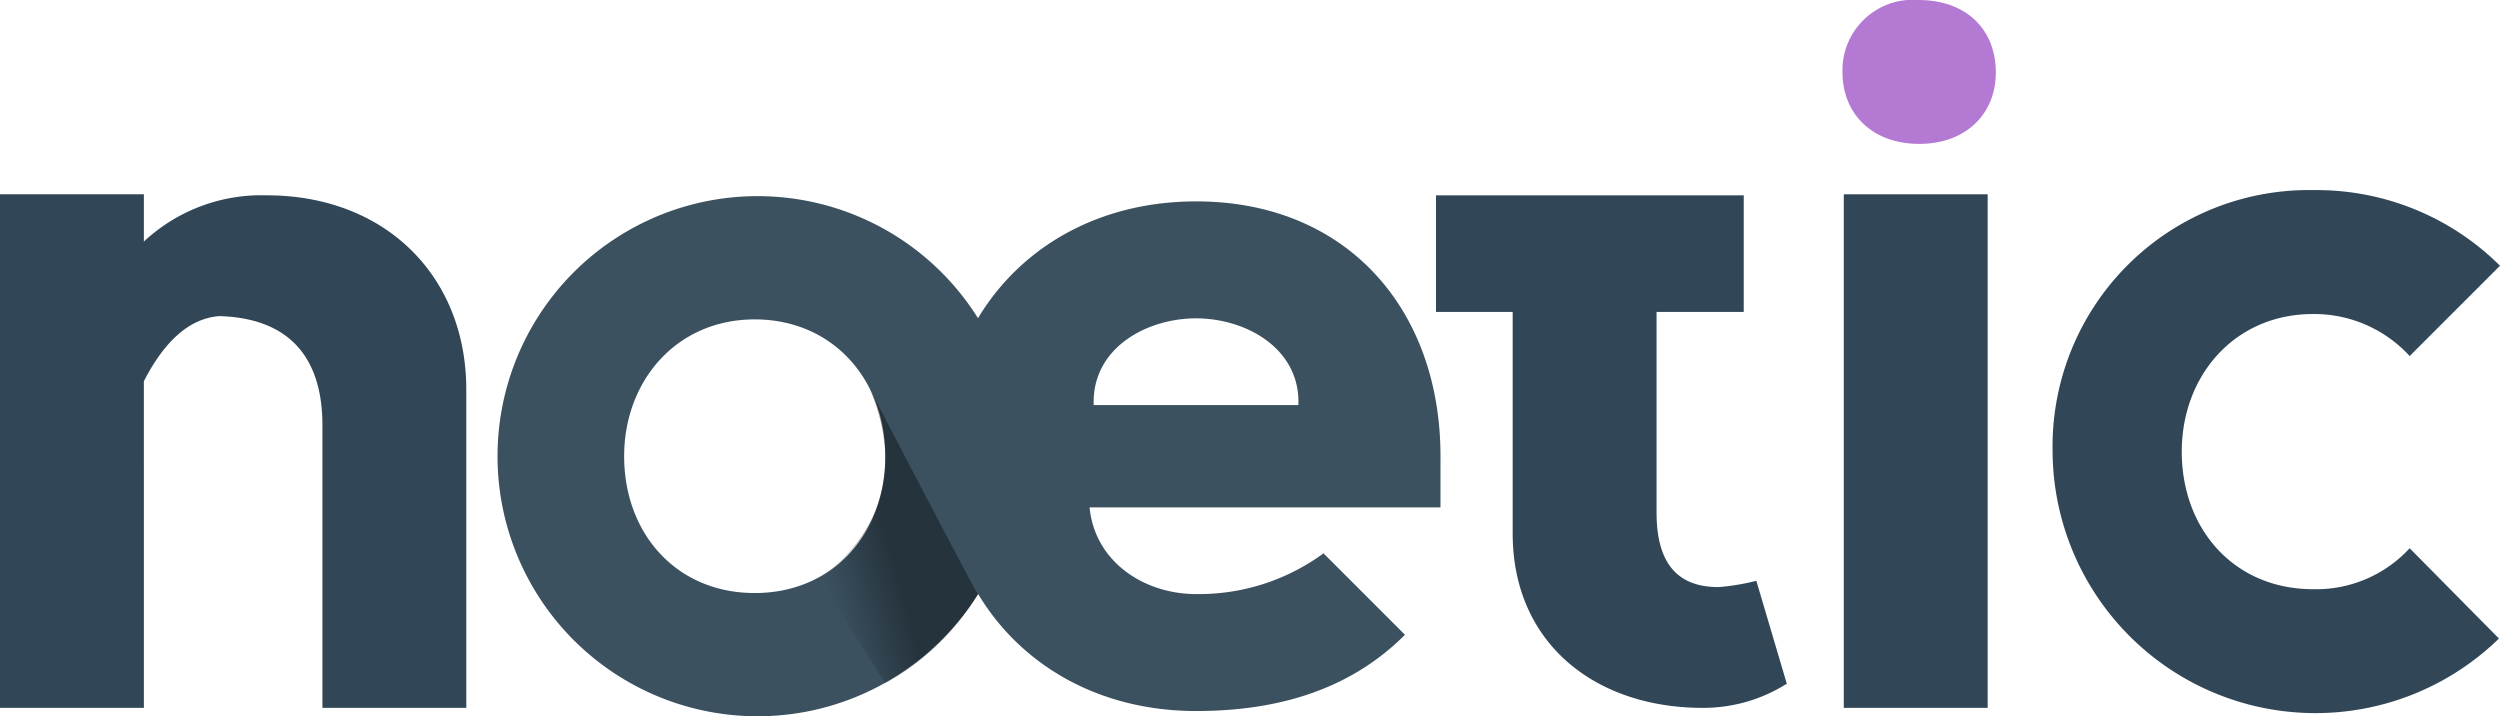 <svg id="Logo" xmlns="http://www.w3.org/2000/svg" xmlns:xlink="http://www.w3.org/1999/xlink" width="171.892" height="49.248" viewBox="0 0 171.892 49.248">
            <defs>
                <linearGradient id="linear-gradient" x1="0.056" y1="0.676" x2="0.423" y2="0.49" gradientUnits="objectBoundingBox">
                <stop offset="0" stop-opacity="0"></stop>
                <stop offset="1" stop-opacity="0.8"></stop>
                </linearGradient>
            </defs>
            <path id="Path_2872" data-name="Path 2872" d="M230.444,83.369c0-10.125-6.463-17.521-16.8-17.521-6.622,0-12.017,3.072-15,8.03a17.881,17.881,0,1,0,.009,18.966c2.981,4.95,8.372,8.045,14.987,8.045,6.1,0,10.844-1.723,14.361-5.242l-5.6-5.6a14.492,14.492,0,0,1-8.761,2.8c-3.589,0-6.964-2.226-7.324-5.96h24.127Zm-47.153,9.407c-5.385,0-8.976-4.093-8.976-9.407,0-5.17,3.59-9.407,8.976-9.407s8.977,4.165,8.977,9.407C192.268,88.683,188.677,92.776,183.291,92.776ZM206.6,79.85c-.144-3.877,3.589-5.96,7.036-5.96s7.181,2.083,7.037,5.96Z" transform="translate(-131.4 -52.001)" fill="#3b5160" ></path>
            <path id="Path_2873" class="text-shadow" data-name="Path 2873" d="M276.807,129.864s1.536,2.957,3.215,6.169c1.872,3.581,3.923,7.479,4.222,7.944a17.626,17.626,0,0,1-6.377,6.133l-4.582-7.291S280.528,138.731,276.807,129.864Z" transform="translate(-216.999 -103.117)" opacity="0.46" fill="url(#linear-gradient)" style="mix-blend-mode: multiply;isolation: isolate"></path>
            <path id="Path_2874" data-name="Path 2874" d="M9.893,100.175H0V64.864H9.893v3.249a11.839,11.839,0,0,1,8.448-3.178c8.16,0,13.72,5.56,13.72,13.359v21.88H22.169V80.75c0-4.622-2.239-7.366-7.077-7.51-2.022.145-3.755,1.661-5.2,4.478Z" transform="translate(0 -51.505)" fill="#314758" ></path>
            <path id="Path_2875" data-name="Path 2875" d="M494.558,65.211h5.994v8.016h-5.994V87.02c0,3.827,1.733,5.127,4.26,5.127a15.234,15.234,0,0,0,2.6-.434l2.094,7.077a10.768,10.768,0,0,1-5.777,1.661c-7.437,0-13.07-4.477-13.07-11.987V73.227h-5.272V65.211h15.164Z" transform="translate(-380.658 -51.78)" fill="#314758" ></path>
            <path id="Path_2876" data-name="Path 2876" d="M615.519,100.175V64.864h9.892v35.311Z" transform="translate(-488.746 -51.505)" fill="#314758" ></path>
            <path id="Path_2877" data-name="Path 2877" d="M715.919,94.295a18.077,18.077,0,0,1-30.69-12.853,17.625,17.625,0,0,1,17.981-17.98,17.879,17.879,0,0,1,12.781,5.2l-6.211,6.21a8.9,8.9,0,0,0-6.643-2.889c-5.416,0-9.027,4.26-9.027,9.459,0,5.344,3.611,9.46,9.027,9.46a8.736,8.736,0,0,0,6.643-2.816Z" transform="translate(-544.099 -50.391)" fill="#314758" ></path>
            <path id="Path_2878" class="letter-i-dot" data-name="Path 2878" d="M620.294,0c3.394,0,5.343,2.094,5.343,4.983,0,2.816-2.021,4.91-5.271,4.91s-5.271-2.094-5.271-4.91A4.836,4.836,0,0,1,620.294,0Z" transform="translate(-488.41)" fill="#b479d3" ></path>
        </svg>